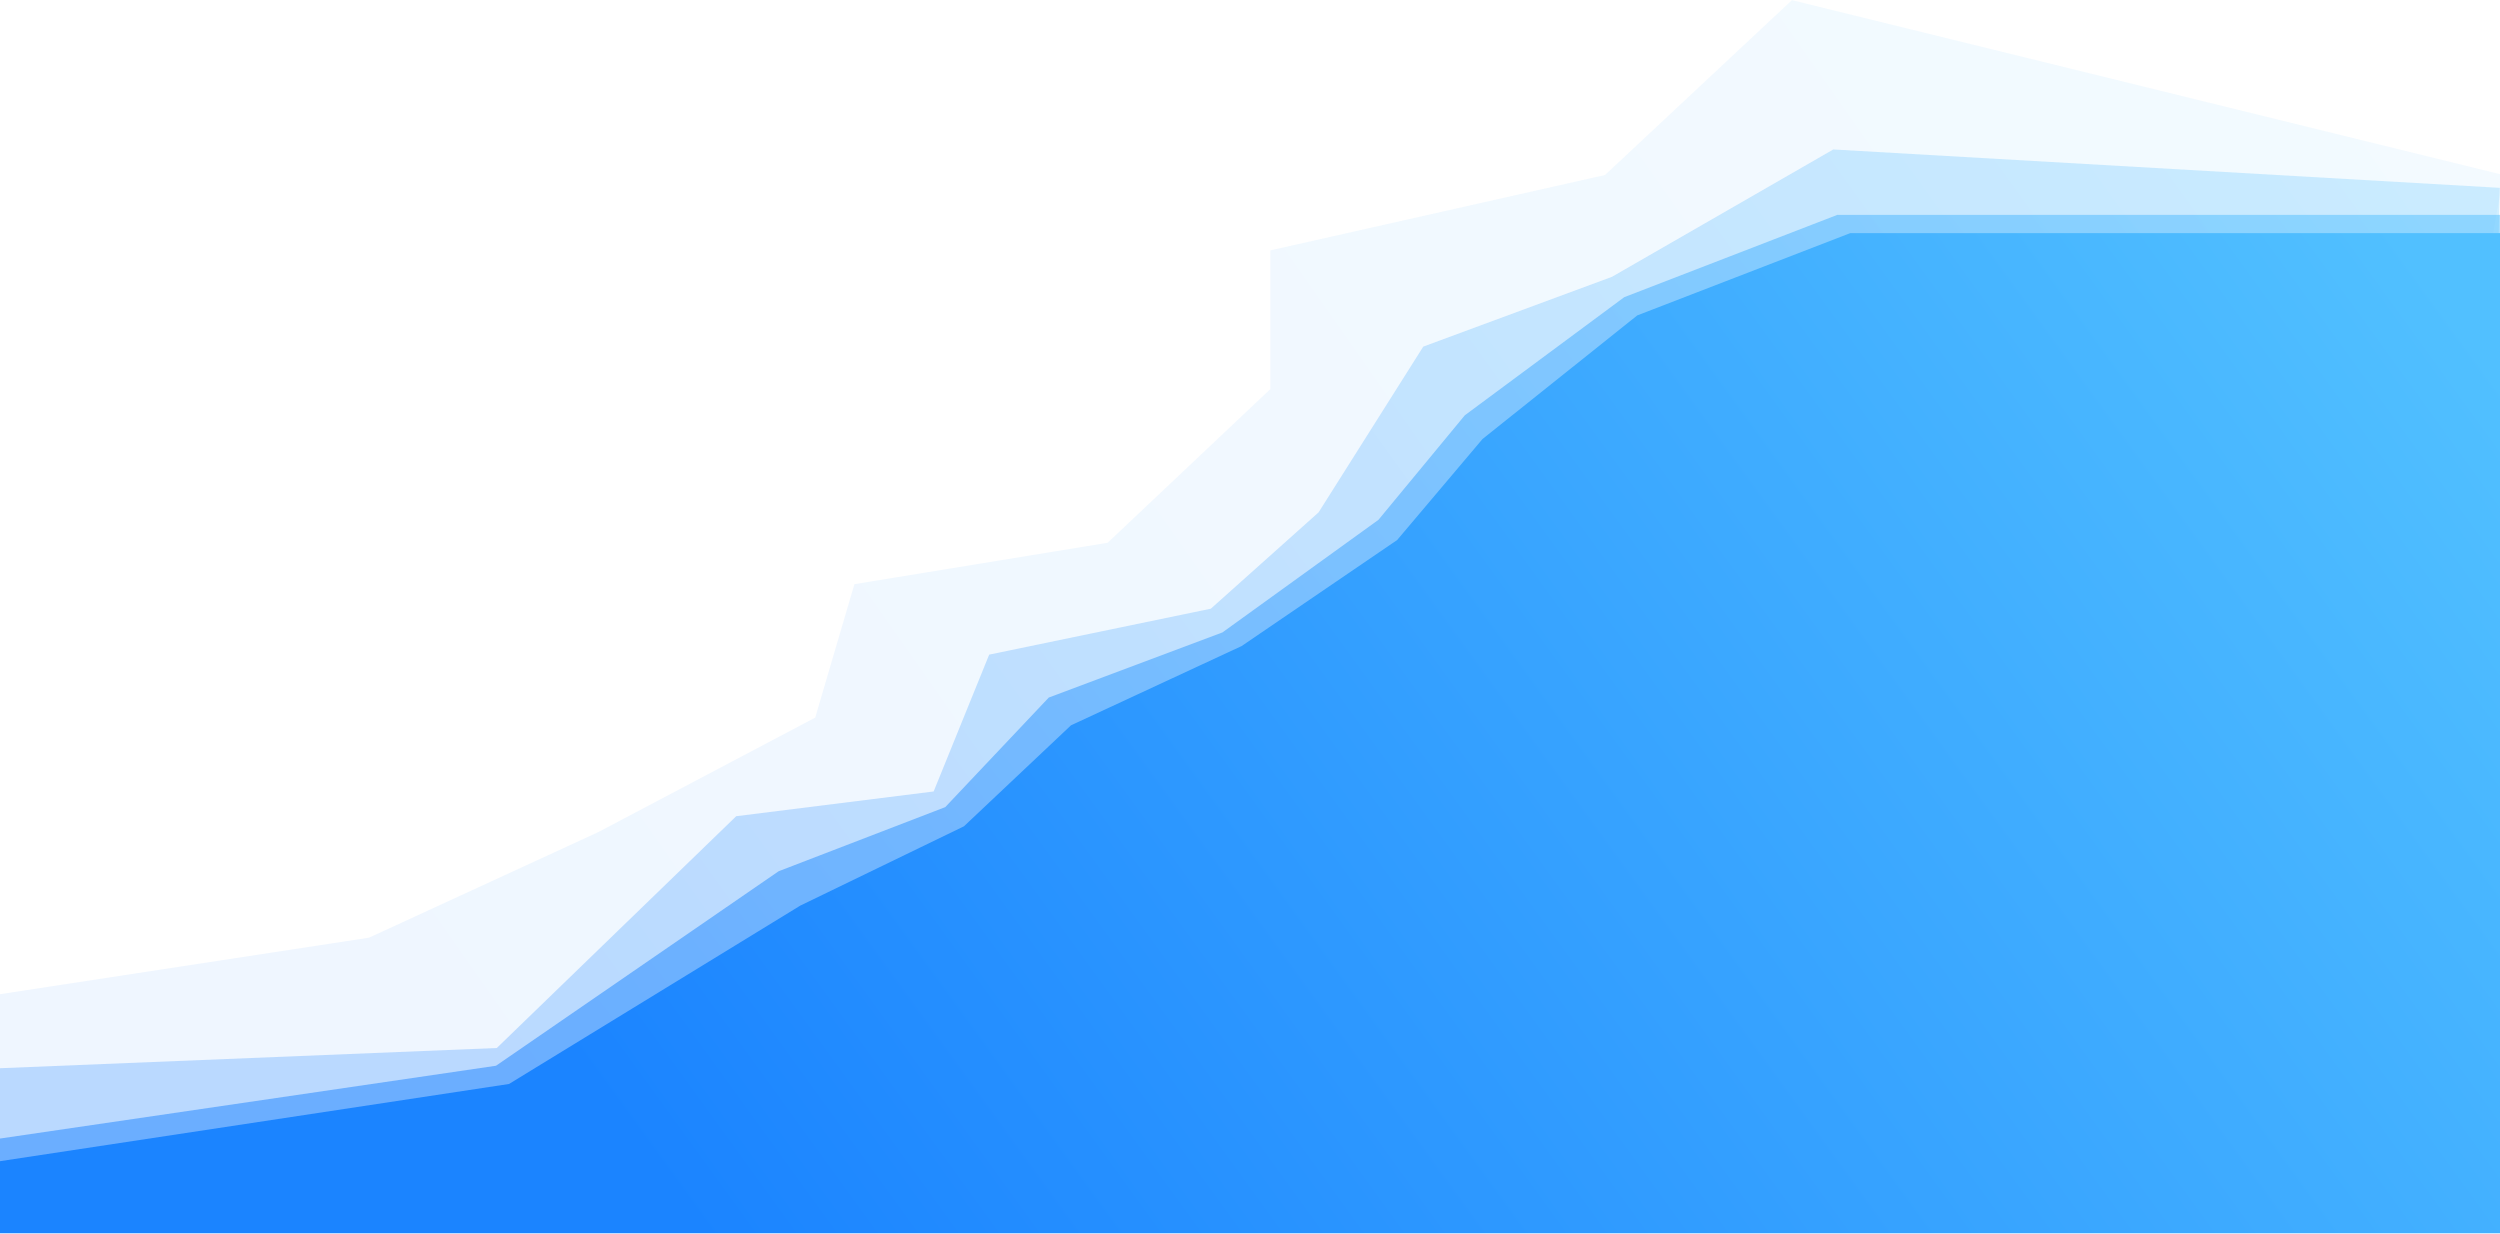 <svg width="1920" height="948" viewBox="0 0 1920 948" fill="none" xmlns="http://www.w3.org/2000/svg">
<path opacity="0.07" d="M283.448 720.122L-113.74 780.948L-272.187 903.019L1803.86 818.79L1922.57 134.391L1376.2 0.113L1232.66 134.391L975.676 192.27V298.767L850.658 416.839L656.186 448.635L626.089 551.117L459.398 639.093L283.448 720.122Z" fill="url(#paint0_linear)"/>
<path opacity="0.25" d="M381.552 804.868L-13.74 820.947L-27.446 892.785L1903.86 858.79L1919.84 144.261L1407.97 114.782L1238 212.6L1093.08 266.199L1012.68 393.496L929.932 467.468L759.697 502.756L717.042 607.844L565.42 626.845L381.552 804.868Z" fill="url(#paint1_linear)"/>
<path opacity="0.5" d="M380.932 818.491L-11.68 876.11L-18.751 892.785L1913.86 878.79L1921.28 165.024H1518.57H1411.05L1247.4 228.242L1124.98 318.949L1058.67 399.219L938.851 485.694L805.455 535.717L725.961 619.865L597.994 669.113L380.932 818.491Z" fill="url(#paint2_linear)"/>
<path d="M390.932 832.491L-6.631 892.79L-6.631 947.16L1923.86 947.162V179.024H1528.57H1421.04L1257.4 242.242L1138.56 337.175L1073.02 414.731L953.586 496.164L822.517 557.045L740.308 634.601L614.668 695.482L390.932 832.491Z" fill="url(#paint3_linear)"/>
<defs>
<linearGradient id="paint0_linear" x1="342.698" y1="903.018" x2="1765.78" y2="-94.885" gradientUnits="userSpaceOnUse">
<stop stop-color="#1B84FF"/>
<stop offset="1" stop-color="#51C0FF"/>
</linearGradient>
<linearGradient id="paint1_linear" x1="518.107" y1="892.785" x2="1756.14" y2="-1.129" gradientUnits="userSpaceOnUse">
<stop stop-color="#1B84FF"/>
<stop offset="1" stop-color="#51C0FF"/>
</linearGradient>
<linearGradient id="paint2_linear" x1="524.769" y1="892.785" x2="1703.91" y2="-13.989" gradientUnits="userSpaceOnUse">
<stop stop-color="#1B84FF"/>
<stop offset="1" stop-color="#51C0FF"/>
</linearGradient>
<linearGradient id="paint3_linear" x1="534.217" y1="947.162" x2="1758.12" y2="59.821" gradientUnits="userSpaceOnUse">
<stop stop-color="#1B84FF"/>
<stop offset="1" stop-color="#51C0FF"/>
</linearGradient>
</defs>
</svg>